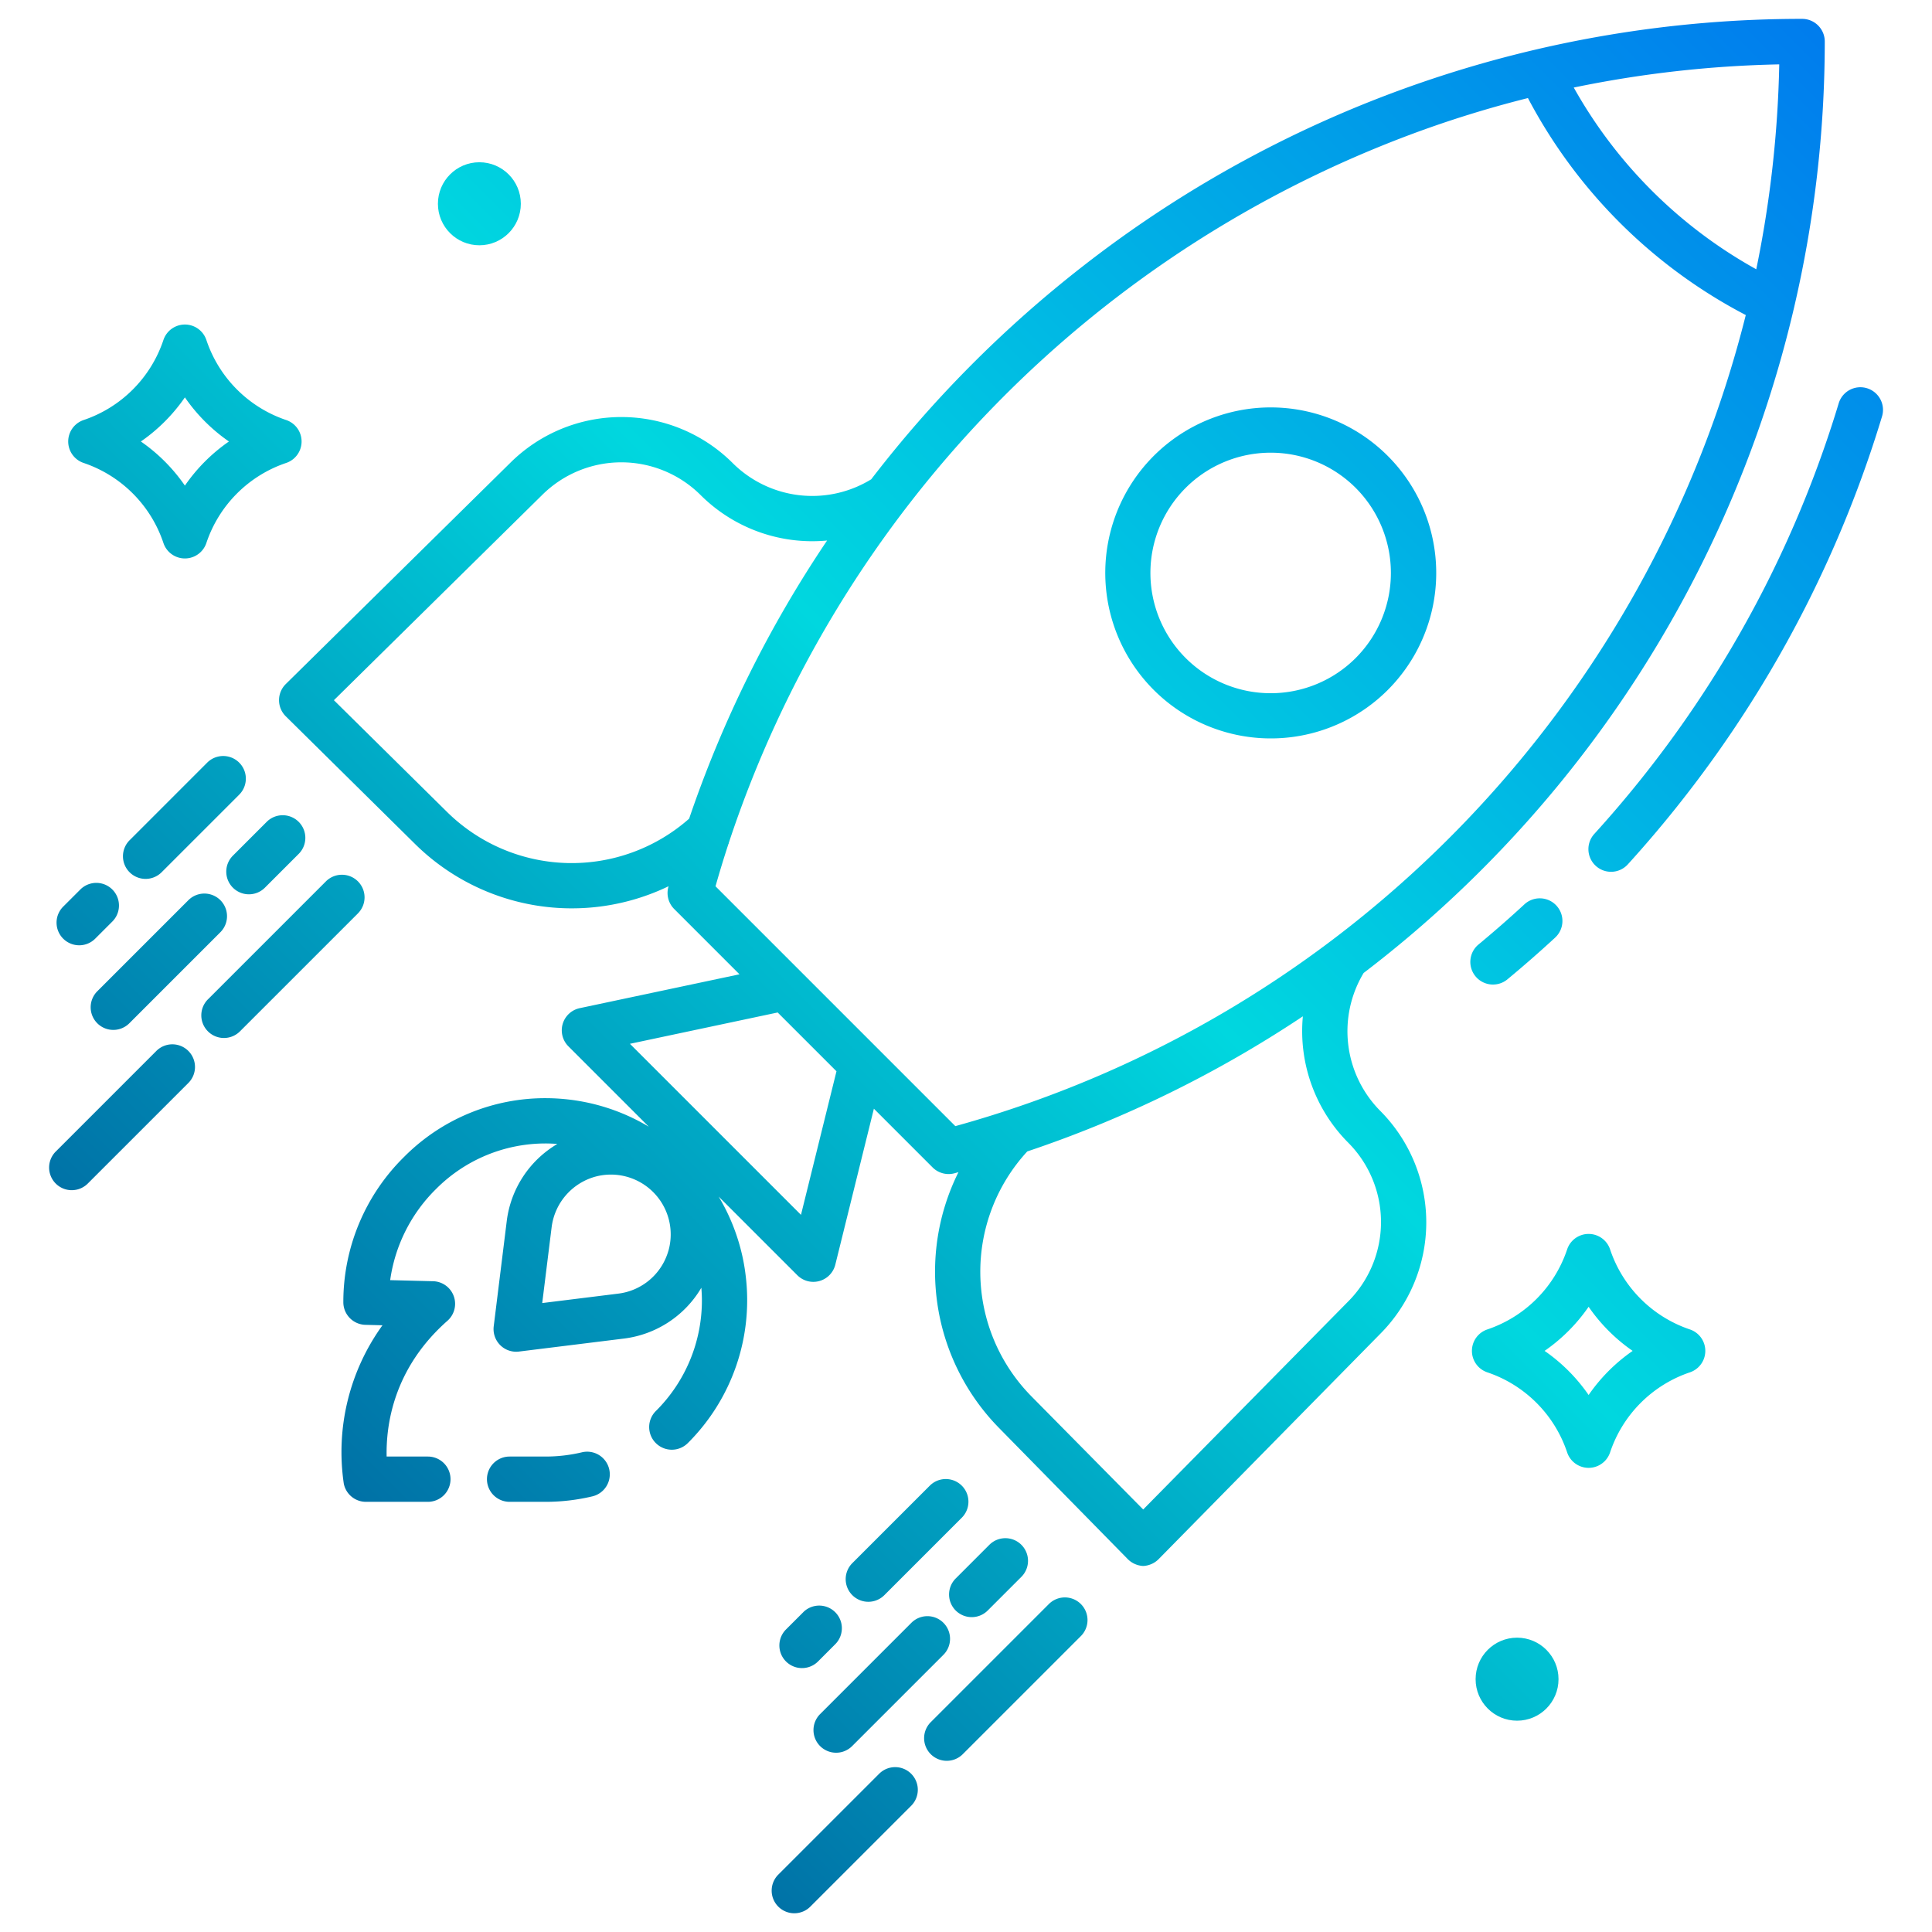 <?xml version="1.0"?>
<svg xmlns="http://www.w3.org/2000/svg" id="Layer_1" data-name="Layer 1" viewBox="0 0 512 512" width="512" height="512">
    	<linearGradient id="SVGID_1_" gradientUnits="userSpaceOnUse" x1="-54.634" y1="575.868" x2="9.514" y2="640.013" gradientTransform="matrix(8 0 0 -8 399 5049)">
				<stop  offset="0" style="stop-color:#003F8A"/>
				<stop  offset="0.518" style="stop-color:#00D7DF"/>
				<stop  offset="1" style="stop-color:#006DF0"/>
	</linearGradient>
<path  style="fill:url(#SVGID_1_);" d="M361.377,257.848A310.625,310.625,0,0,0,483.582,11a6,6,0,0,0-6-6,309.721,309.721,0,0,0-190.6,65.542,314.15,314.15,0,0,0-56.1,56.478,29.879,29.879,0,0,1-36.679-4.266,41.771,41.771,0,0,0-59.042-.03L75.732,181.283a6,6,0,0,0,0,8.542l34.384,33.96a59.1,59.1,0,0,0,67.062,11.081c-.02.074-.042.146-.062.219a6,6,0,0,0,1.55,5.807L195.971,258.2l-42.338,8.973a6,6,0,0,0-3,10.112l21.3,21.3a53.242,53.242,0,0,0-15.5-6.221c-1.738-.393-3.48-.7-5.163-.91a53.414,53.414,0,0,0-6.349-.425A52.678,52.678,0,0,0,107.1,306.579a53.923,53.923,0,0,0-16.112,38.515,6,6,0,0,0,5.848,6l4.525.115A57.377,57.377,0,0,0,91.11,393.188,5.984,5.984,0,0,0,97,398h16.392a6,6,0,0,0,0-12h-10.93c-.17-8,1.586-23.158,16.115-35.979a5.991,5.991,0,0,0-3.817-10.483l-11.36-.286A42.066,42.066,0,0,1,115.557,315.1a40.9,40.9,0,0,1,28.964-12.071l.313,0c.955.006,1.913.057,2.87.13a27.672,27.672,0,0,0-13.422,20.526l-3.441,27.8a6,6,0,0,0,5.954,6.737,6.1,6.1,0,0,0,.737-.045l27.8-3.442a27.771,27.771,0,0,0,20.532-13.466c.086,1.081.145,2.171.147,3.269a41.251,41.251,0,0,1-12.157,29.351,6,6,0,1,0,8.484,8.485A53.447,53.447,0,0,0,197.592,337.9c-.2-1.673-.492-3.374-.866-5.058a53.284,53.284,0,0,0-6.273-15.739L211.3,337.948a6,6,0,0,0,10.066-2.8l10.222-41.331,15.562,15.563a6.006,6.006,0,0,0,5.778,1.558c.359-.1.714-.2,1.073-.3a59.088,59.088,0,0,0,10.735,67.766L298.693,413a6.222,6.222,0,0,0,4.269,2h0a6.217,6.217,0,0,0,4.27-2l58.53-59.5a41.884,41.884,0,0,0,0-59.126A29.953,29.953,0,0,1,361.377,257.848ZM471.521,17.061a298.168,298.168,0,0,1-6.094,54.3A124.694,124.694,0,0,1,417.062,23.2,297.374,297.374,0,0,1,471.521,17.061ZM118.545,215.247,88.487,185.561,143.61,131.24a29.771,29.771,0,0,1,42.1,0,41.911,41.911,0,0,0,33.476,12.006,311.053,311.053,0,0,0-36.56,73.713A47.03,47.03,0,0,1,118.545,215.247Zm58.6,116.177a15.809,15.809,0,0,1-13.292,11.4l-20.158,2.5,2.5-20.153a15.951,15.951,0,0,1,11.78-13.4,15.85,15.85,0,0,1,19.175,19.659Zm35.123-9.477-45.329-45.328,39.153-8.3L221.676,283.9Zm40.909-23.511L189.62,234.879q1.6-5.66,3.433-11.248c.036-.036.073-.068.109-.1l-.057-.057A301.408,301.408,0,0,1,379.163,33.715q12.725-4.463,25.755-7.728A136.694,136.694,0,0,0,462.65,83.493C436.984,185.911,358.068,269.385,253.177,298.436Zm104.071,46.5L302.957,400.03l-29.686-30.057a47.024,47.024,0,0,1-1.032-64.83,308.378,308.378,0,0,0,73.032-35.806,41.922,41.922,0,0,0,12.007,33.469A29.813,29.813,0,0,1,357.248,344.938Z"/>
<path  style="fill:url(#SVGID_1_);" d="M154.21,384.878A41.7,41.7,0,0,1,144.5,386h-9.452a6,6,0,0,0,0,12H144.5a53.678,53.678,0,0,0,12.5-1.452,6,6,0,0,0-2.795-11.67Z"/>
<path  style="fill:url(#SVGID_1_);" d="M395.659,260.914a5.974,5.974,0,0,0,3.824-1.379c4.276-3.54,8.516-7.248,12.6-11.02a6,6,0,1,0-8.137-8.819c-3.931,3.627-8.01,7.192-12.121,10.6a6,6,0,0,0,3.83,10.621Z"/>
<path  style="fill:url(#SVGID_1_);" d="M494.754,102.88a6,6,0,0,0-7.48,4.007,297.025,297.025,0,0,1-19.462,48.466c-2.876,5.663-5.979,11.313-9.221,16.792-3.985,6.731-8.29,13.392-12.8,19.8A300.531,300.531,0,0,1,422.505,221a6,6,0,0,0,8.881,8.071A312.778,312.778,0,0,0,455.6,198.849c4.69-6.662,9.169-13.59,13.314-20.593,3.373-5.7,6.6-11.577,9.594-17.469a309.129,309.129,0,0,0,20.249-50.428A6,6,0,0,0,494.754,102.88Z"/>
<path  style="fill:url(#SVGID_1_);" d="M20.991,250.51a5.982,5.982,0,0,0,4.242-1.757l4.595-4.595a6,6,0,0,0-8.484-8.485l-4.6,4.595a6,6,0,0,0,4.242,10.242Z"/>
<path  style="fill:url(#SVGID_1_);" d="M42.862,231.124l20.531-20.53a6,6,0,1,0-8.485-8.486l-20.53,20.53a6,6,0,1,0,8.484,8.486Z"/>
<path  style="fill:url(#SVGID_1_);" d="M25.787,271.18a6,6,0,0,0,8.485,0l24.133-24.134a6,6,0,0,0-8.486-8.485L25.786,262.694A6,6,0,0,0,25.787,271.18Z"/>
<path  style="fill:url(#SVGID_1_);" d="M65.961,237a5.982,5.982,0,0,0,4.242-1.757l8.922-8.921a6,6,0,1,0-8.484-8.486l-8.922,8.922A6,6,0,0,0,65.961,237Z"/>
<path  style="fill:url(#SVGID_1_);" d="M41.4,278.547,14.74,305.205a6,6,0,0,0,8.485,8.485l26.658-26.658a6,6,0,1,0-8.485-8.485Z"/>
<path  style="fill:url(#SVGID_1_);" d="M94.856,233.573a6,6,0,0,0-8.484,0L55.141,264.8a6,6,0,1,0,8.484,8.486l31.231-31.232A6,6,0,0,0,94.856,233.573Z"/>
<path  style="fill:url(#SVGID_1_);" d="M212.9,427.226,208.3,431.82a6,6,0,0,0,8.486,8.485l4.594-4.6a6,6,0,0,0-8.486-8.484Z"/>
<path  style="fill:url(#SVGID_1_);" d="M246.461,393.661l-20.53,20.53a6,6,0,1,0,8.484,8.485l20.53-20.53a6,6,0,0,0-8.484-8.485Z"/>
<path  style="fill:url(#SVGID_1_);" d="M217.338,462.732a6,6,0,0,0,8.485,0L249.957,438.6a6,6,0,1,0-8.484-8.485l-24.134,24.133A6,6,0,0,0,217.338,462.732Z"/>
<path  style="fill:url(#SVGID_1_);" d="M253.271,426.8a6,6,0,0,0,8.486,0l8.921-8.922a6,6,0,0,0-8.487-8.485l-8.92,8.921A6,6,0,0,0,253.271,426.8Z"/>
<path  style="fill:url(#SVGID_1_);" d="M232.951,470.1l-26.658,26.657a6,6,0,1,0,8.484,8.486l26.659-26.658a6,6,0,1,0-8.485-8.485Z"/>
<path  style="fill:url(#SVGID_1_);" d="M277.925,425.125l-31.232,31.232a6,6,0,1,0,8.485,8.485l31.231-31.231a6,6,0,1,0-8.484-8.486Z"/>
<path  style="fill:url(#SVGID_1_);" d="M447.828,352.31a33.632,33.632,0,0,1-21.135-21.2,6,6,0,0,0-11.386,0,33.632,33.632,0,0,1-21.135,21.2,6,6,0,0,0,0,11.38,33.632,33.632,0,0,1,21.135,21.2,6,6,0,0,0,11.386,0,33.632,33.632,0,0,1,21.135-21.2,6,6,0,0,0,0-11.38ZM421,369.691A45.932,45.932,0,0,0,409.332,358,45.932,45.932,0,0,0,421,346.309,45.932,45.932,0,0,0,432.668,358,45.932,45.932,0,0,0,421,369.691Z"/>
<path  style="fill:url(#SVGID_1_);" d="M22.172,122.69a33.632,33.632,0,0,1,21.135,21.2,6,6,0,0,0,11.386,0,33.632,33.632,0,0,1,21.135-21.2,6,6,0,0,0,0-11.38,33.632,33.632,0,0,1-21.135-21.2,6,6,0,0,0-11.386,0,33.632,33.632,0,0,1-21.135,21.2,6,6,0,0,0,0,11.38ZM49,105.309A45.932,45.932,0,0,0,60.668,117,45.932,45.932,0,0,0,49,128.691,45.932,45.932,0,0,0,37.332,117,45.932,45.932,0,0,0,49,105.309Z"/>
<ellipse style="fill:url(#SVGID_1_);" cx="127.038" cy="54" rx="10.985" ry="11"/>
<ellipse style="fill:url(#SVGID_1_);" cx="402.038" cy="445" rx="10.985" ry="11"/>
<path  style="fill:url(#SVGID_1_);" d="M336.744,107.968a43.86,43.86,0,1,0,31.021,74.891h0a43.87,43.87,0,0,0-31.022-74.891Zm22.536,66.406a31.871,31.871,0,1,1,0-45.071A31.906,31.906,0,0,1,359.28,174.374Z"/>
</svg>
